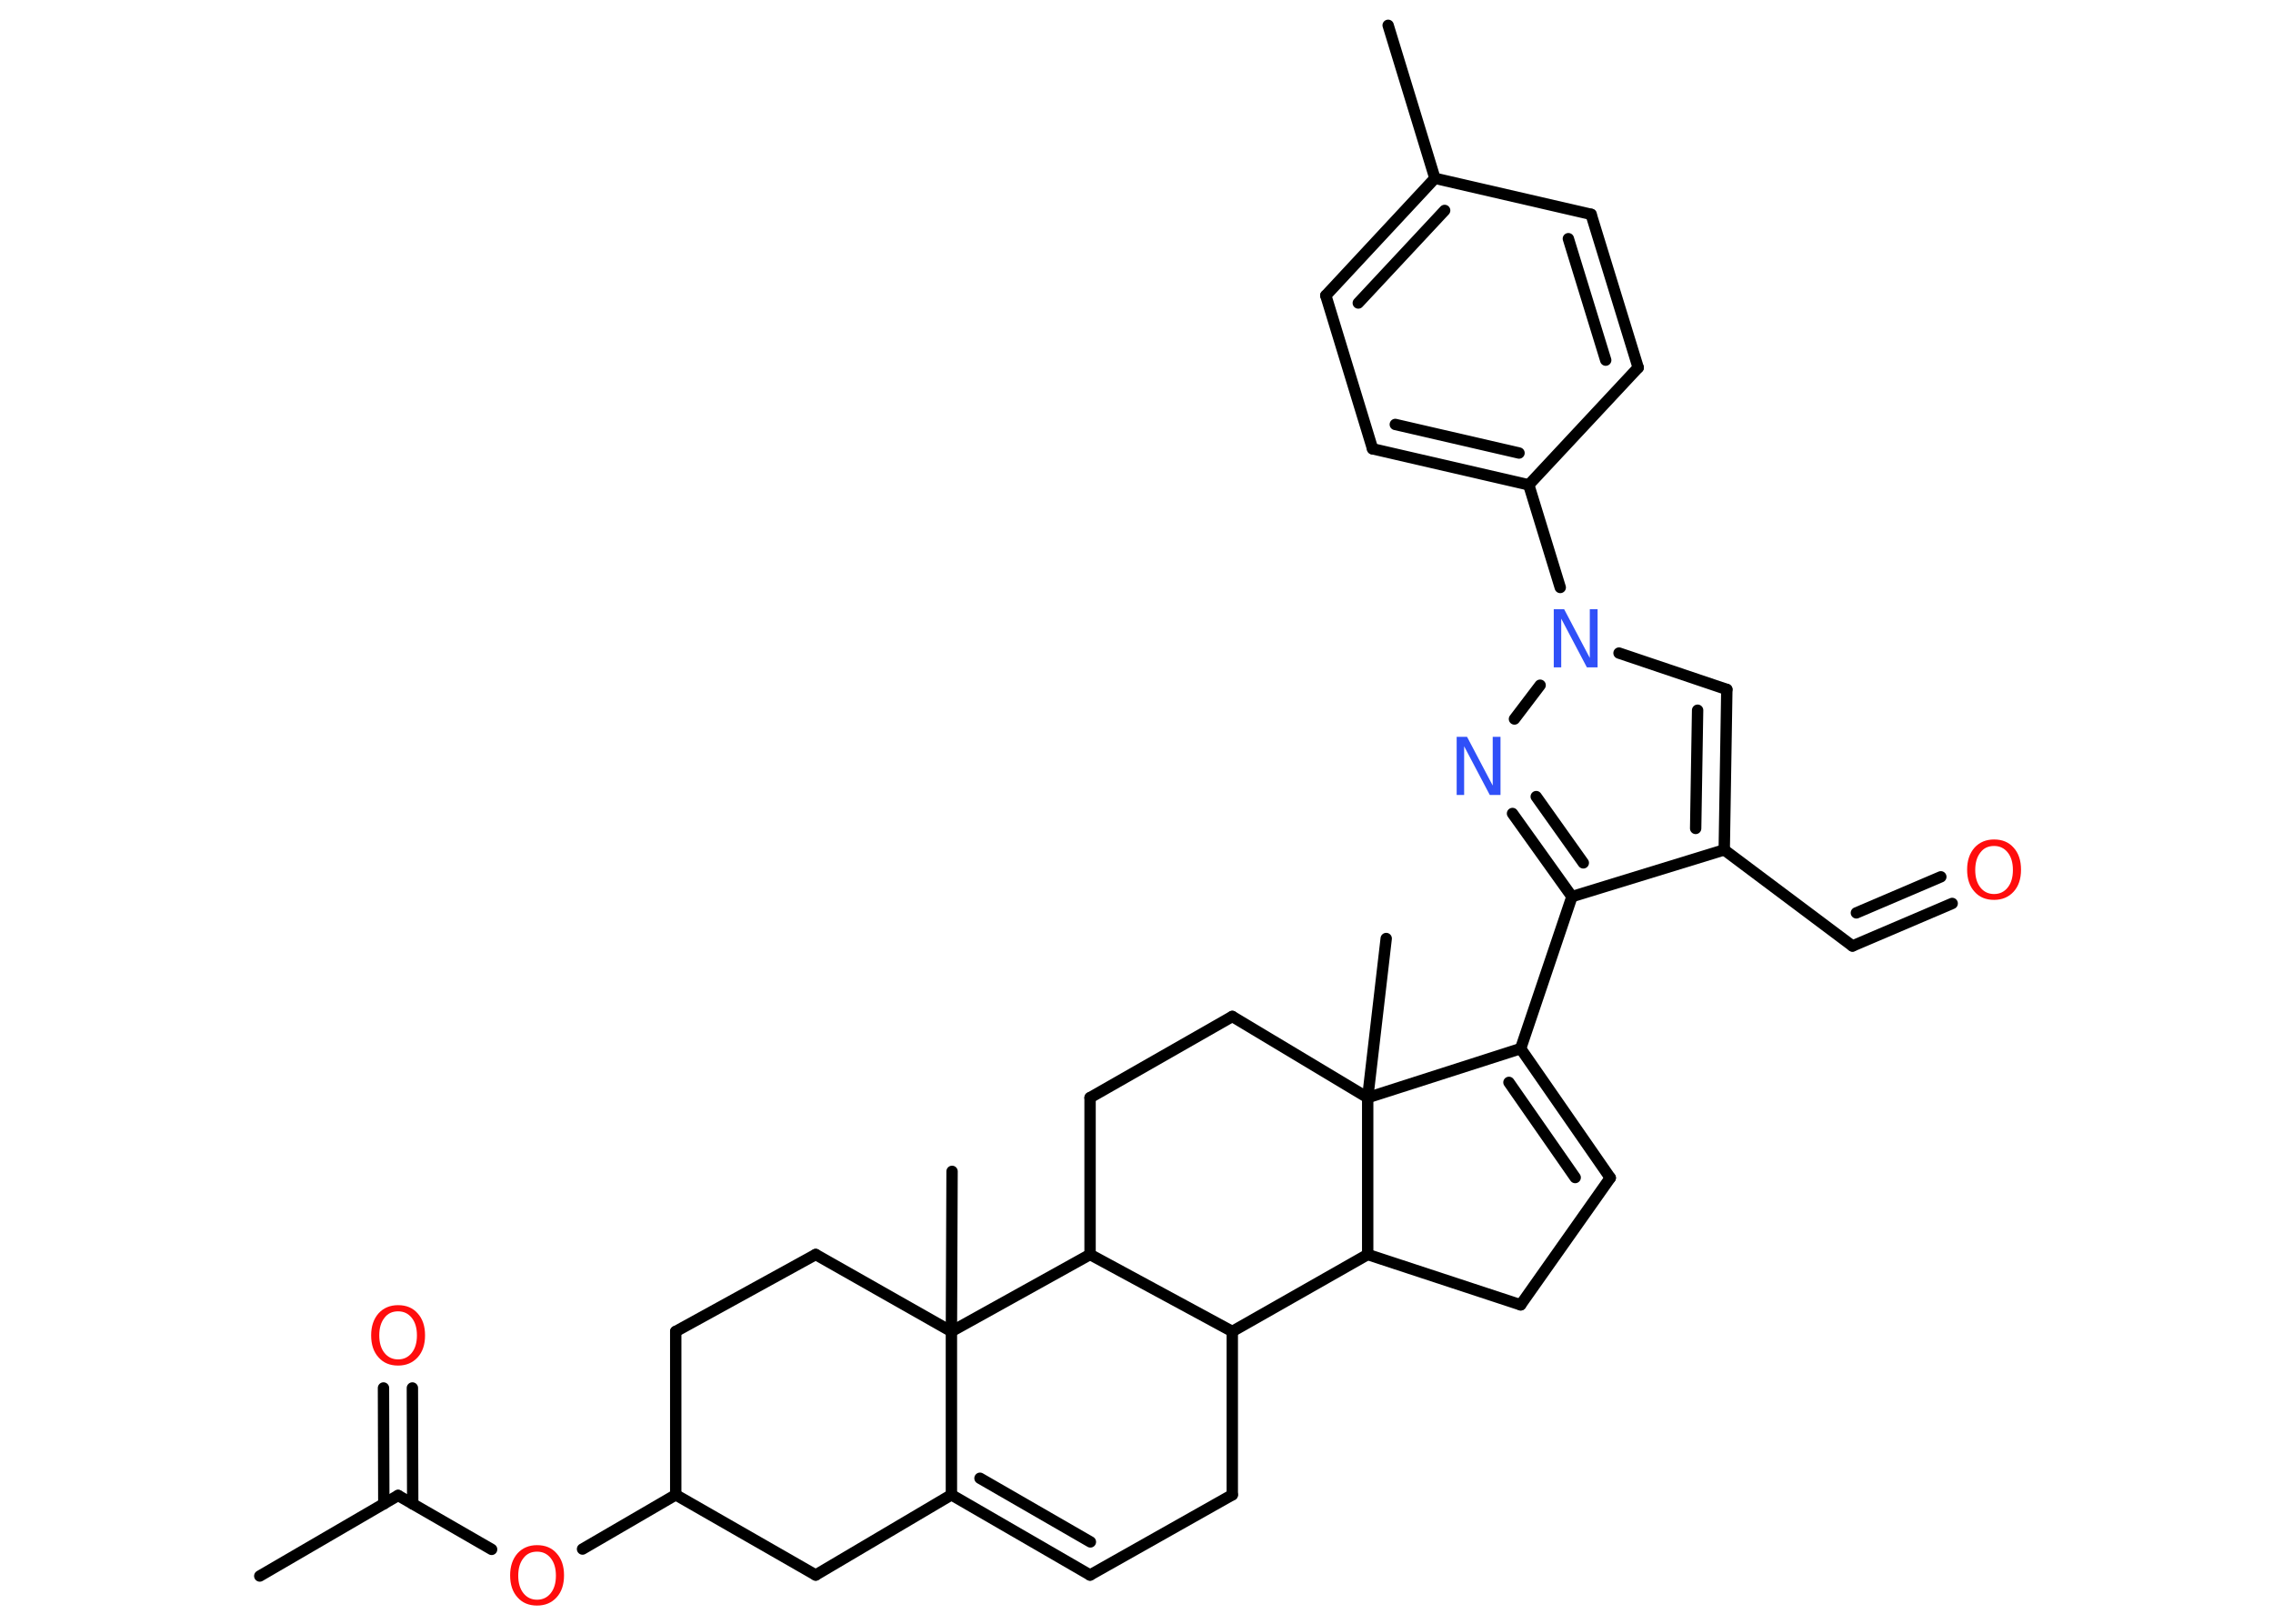 <?xml version='1.0' encoding='UTF-8'?>
<!DOCTYPE svg PUBLIC "-//W3C//DTD SVG 1.1//EN" "http://www.w3.org/Graphics/SVG/1.1/DTD/svg11.dtd">
<svg version='1.2' xmlns='http://www.w3.org/2000/svg' xmlns:xlink='http://www.w3.org/1999/xlink' width='70.0mm' height='50.0mm' viewBox='0 0 70.0 50.0'>
  <desc>Generated by the Chemistry Development Kit (http://github.com/cdk)</desc>
  <g stroke-linecap='round' stroke-linejoin='round' stroke='#000000' stroke-width='.35' fill='#FF0D0D'>
    <rect x='.0' y='.0' width='70.0' height='50.0' fill='#FFFFFF' stroke='none'/>
    <g id='mol1' class='mol'>
      <line id='mol1bnd1' class='bond' x1='8.0' y1='48.53' x2='12.26' y2='46.05'/>
      <g id='mol1bnd2' class='bond'>
        <line x1='11.82' y1='46.31' x2='11.81' y2='42.74'/>
        <line x1='12.71' y1='46.31' x2='12.7' y2='42.74'/>
      </g>
      <line id='mol1bnd3' class='bond' x1='12.26' y1='46.05' x2='15.14' y2='47.71'/>
      <line id='mol1bnd4' class='bond' x1='17.94' y1='47.7' x2='20.81' y2='46.03'/>
      <line id='mol1bnd5' class='bond' x1='20.81' y1='46.03' x2='20.81' y2='41.0'/>
      <line id='mol1bnd6' class='bond' x1='20.81' y1='41.0' x2='25.12' y2='38.63'/>
      <line id='mol1bnd7' class='bond' x1='25.12' y1='38.63' x2='29.3' y2='41.0'/>
      <line id='mol1bnd8' class='bond' x1='29.3' y1='41.0' x2='29.32' y2='36.07'/>
      <line id='mol1bnd9' class='bond' x1='29.3' y1='41.0' x2='29.3' y2='46.03'/>
      <g id='mol1bnd10' class='bond'>
        <line x1='29.3' y1='46.03' x2='33.57' y2='48.5'/>
        <line x1='30.18' y1='45.52' x2='33.58' y2='47.48'/>
      </g>
      <line id='mol1bnd11' class='bond' x1='33.57' y1='48.5' x2='37.95' y2='46.03'/>
      <line id='mol1bnd12' class='bond' x1='37.95' y1='46.03' x2='37.95' y2='41.0'/>
      <line id='mol1bnd13' class='bond' x1='37.95' y1='41.0' x2='33.57' y2='38.63'/>
      <line id='mol1bnd14' class='bond' x1='29.3' y1='41.0' x2='33.57' y2='38.63'/>
      <line id='mol1bnd15' class='bond' x1='33.57' y1='38.63' x2='33.57' y2='33.8'/>
      <line id='mol1bnd16' class='bond' x1='33.57' y1='33.8' x2='37.95' y2='31.3'/>
      <line id='mol1bnd17' class='bond' x1='37.95' y1='31.3' x2='42.12' y2='33.8'/>
      <line id='mol1bnd18' class='bond' x1='42.12' y1='33.8' x2='42.69' y2='28.9'/>
      <line id='mol1bnd19' class='bond' x1='42.12' y1='33.8' x2='46.83' y2='32.29'/>
      <line id='mol1bnd20' class='bond' x1='46.83' y1='32.29' x2='48.41' y2='27.61'/>
      <g id='mol1bnd21' class='bond'>
        <line x1='46.58' y1='25.05' x2='48.41' y2='27.61'/>
        <line x1='47.31' y1='24.53' x2='48.76' y2='26.57'/>
      </g>
      <line id='mol1bnd22' class='bond' x1='46.64' y1='22.14' x2='47.43' y2='21.1'/>
      <line id='mol1bnd23' class='bond' x1='48.05' y1='18.09' x2='47.08' y2='14.93'/>
      <g id='mol1bnd24' class='bond'>
        <line x1='42.27' y1='13.82' x2='47.08' y2='14.93'/>
        <line x1='42.97' y1='13.07' x2='46.78' y2='13.95'/>
      </g>
      <line id='mol1bnd25' class='bond' x1='42.27' y1='13.82' x2='40.83' y2='9.1'/>
      <g id='mol1bnd26' class='bond'>
        <line x1='44.19' y1='5.49' x2='40.83' y2='9.1'/>
        <line x1='44.49' y1='6.48' x2='41.83' y2='9.33'/>
      </g>
      <line id='mol1bnd27' class='bond' x1='44.19' y1='5.49' x2='42.75' y2='.78'/>
      <line id='mol1bnd28' class='bond' x1='44.19' y1='5.49' x2='49.0' y2='6.6'/>
      <g id='mol1bnd29' class='bond'>
        <line x1='50.45' y1='11.32' x2='49.0' y2='6.6'/>
        <line x1='49.45' y1='11.09' x2='48.3' y2='7.35'/>
      </g>
      <line id='mol1bnd30' class='bond' x1='47.08' y1='14.93' x2='50.45' y2='11.32'/>
      <line id='mol1bnd31' class='bond' x1='49.86' y1='20.11' x2='53.18' y2='21.23'/>
      <g id='mol1bnd32' class='bond'>
        <line x1='53.1' y1='26.17' x2='53.18' y2='21.23'/>
        <line x1='52.22' y1='25.51' x2='52.28' y2='21.87'/>
      </g>
      <line id='mol1bnd33' class='bond' x1='48.41' y1='27.61' x2='53.1' y2='26.17'/>
      <line id='mol1bnd34' class='bond' x1='53.1' y1='26.17' x2='57.05' y2='29.13'/>
      <g id='mol1bnd35' class='bond'>
        <line x1='57.05' y1='29.13' x2='60.12' y2='27.82'/>
        <line x1='57.17' y1='28.11' x2='59.77' y2='27.0'/>
      </g>
      <g id='mol1bnd36' class='bond'>
        <line x1='49.59' y1='36.27' x2='46.83' y2='32.29'/>
        <line x1='48.51' y1='36.26' x2='46.47' y2='33.33'/>
      </g>
      <line id='mol1bnd37' class='bond' x1='49.59' y1='36.27' x2='46.83' y2='40.18'/>
      <line id='mol1bnd38' class='bond' x1='46.83' y1='40.18' x2='42.12' y2='38.63'/>
      <line id='mol1bnd39' class='bond' x1='37.95' y1='41.0' x2='42.12' y2='38.63'/>
      <line id='mol1bnd40' class='bond' x1='42.12' y1='33.8' x2='42.12' y2='38.63'/>
      <line id='mol1bnd41' class='bond' x1='29.3' y1='46.03' x2='25.12' y2='48.5'/>
      <line id='mol1bnd42' class='bond' x1='20.81' y1='46.03' x2='25.12' y2='48.5'/>
      <path id='mol1atm3' class='atom' d='M12.26 40.38q-.27 .0 -.42 .2q-.16 .2 -.16 .54q.0 .34 .16 .54q.16 .2 .42 .2q.26 .0 .42 -.2q.16 -.2 .16 -.54q.0 -.34 -.16 -.54q-.16 -.2 -.42 -.2zM12.26 40.19q.38 .0 .6 .25q.23 .25 .23 .68q.0 .43 -.23 .68q-.23 .25 -.6 .25q-.38 .0 -.6 -.25q-.23 -.25 -.23 -.68q.0 -.42 .23 -.68q.23 -.25 .6 -.25z' stroke='none'/>
      <path id='mol1atm4' class='atom' d='M16.54 47.78q-.27 .0 -.42 .2q-.16 .2 -.16 .54q.0 .34 .16 .54q.16 .2 .42 .2q.26 .0 .42 -.2q.16 -.2 .16 -.54q.0 -.34 -.16 -.54q-.16 -.2 -.42 -.2zM16.54 47.58q.38 .0 .6 .25q.23 .25 .23 .68q.0 .43 -.23 .68q-.23 .25 -.6 .25q-.38 .0 -.6 -.25q-.23 -.25 -.23 -.68q.0 -.42 .23 -.68q.23 -.25 .6 -.25z' stroke='none'/>
      <path id='mol1atm21' class='atom' d='M44.86 22.69h.32l.79 1.5v-1.5h.24v1.79h-.33l-.79 -1.5v1.5h-.23v-1.79z' stroke='none' fill='#3050F8'/>
      <path id='mol1atm22' class='atom' d='M47.85 18.76h.32l.79 1.5v-1.5h.24v1.79h-.33l-.79 -1.5v1.5h-.23v-1.79z' stroke='none' fill='#3050F8'/>
      <path id='mol1atm33' class='atom' d='M61.41 26.05q-.27 .0 -.42 .2q-.16 .2 -.16 .54q.0 .34 .16 .54q.16 .2 .42 .2q.26 .0 .42 -.2q.16 -.2 .16 -.54q.0 -.34 -.16 -.54q-.16 -.2 -.42 -.2zM61.41 25.85q.38 .0 .6 .25q.23 .25 .23 .68q.0 .43 -.23 .68q-.23 .25 -.6 .25q-.38 .0 -.6 -.25q-.23 -.25 -.23 -.68q.0 -.42 .23 -.68q.23 -.25 .6 -.25z' stroke='none'/>
    </g>
  </g>
</svg>
